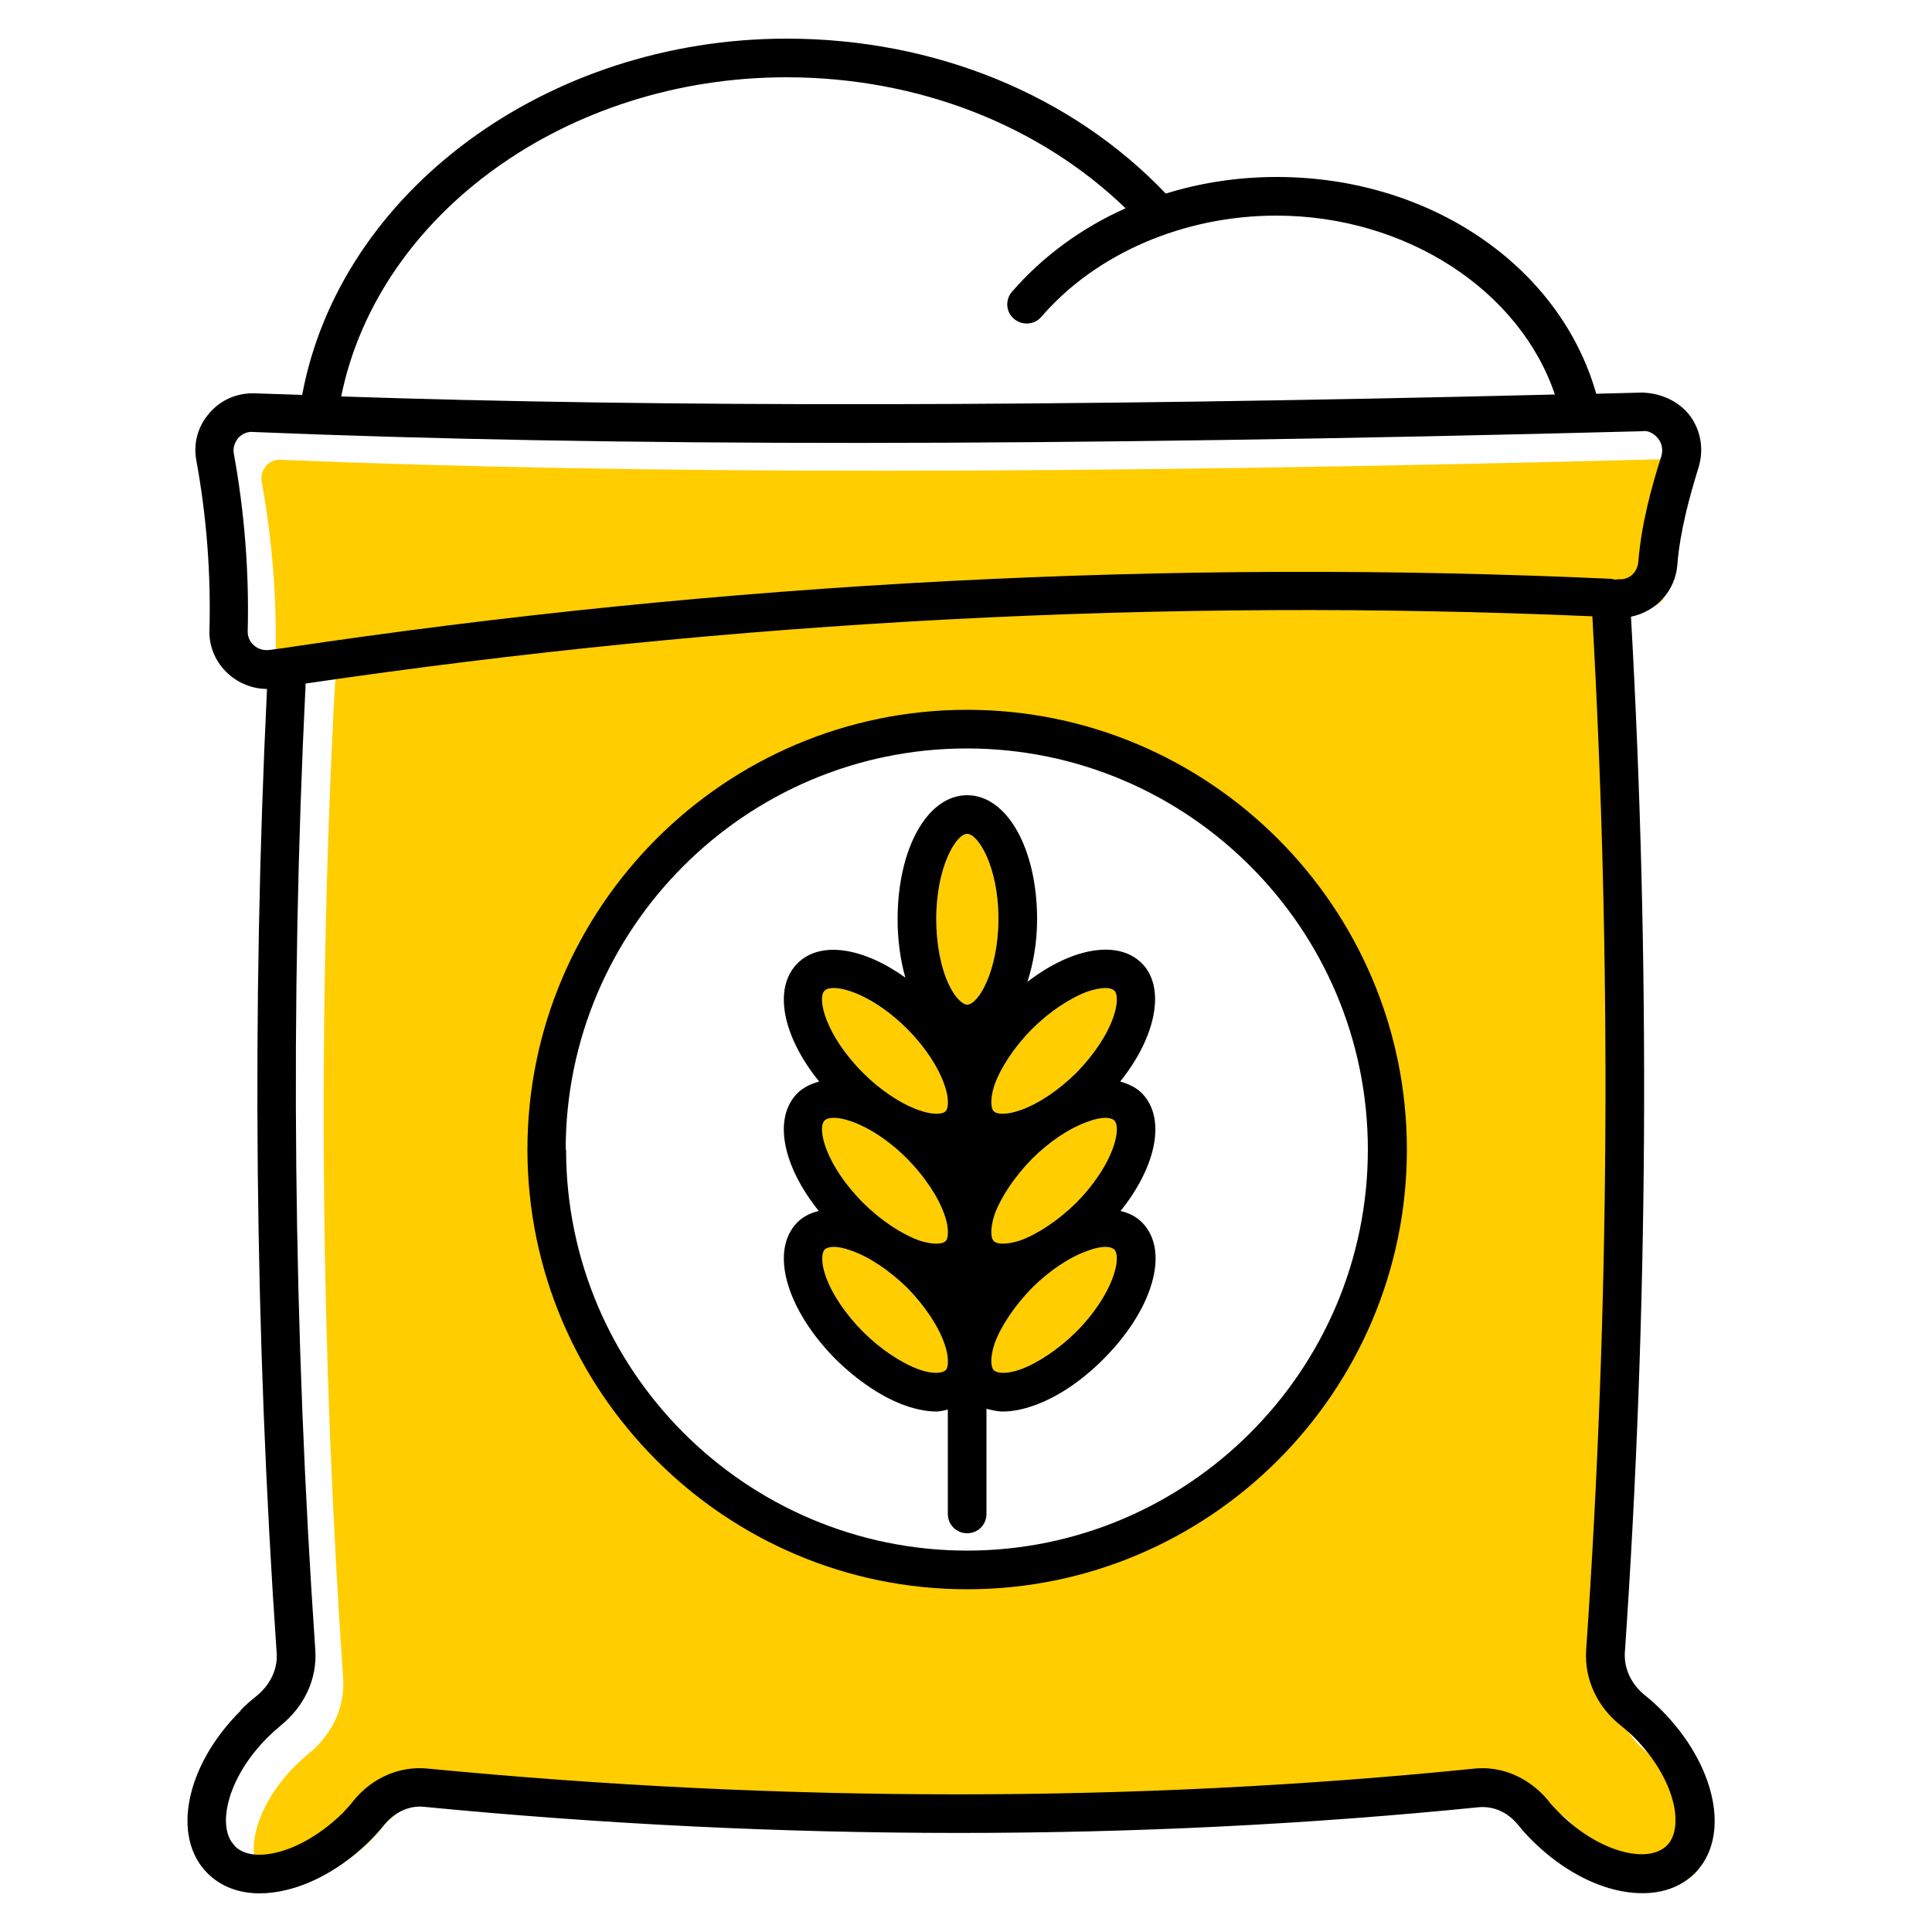 <?xml version="1.0" encoding="UTF-8"?><svg xmlns="http://www.w3.org/2000/svg" viewBox="0 0 50 50"><g id="uuid-3d1ce2a3-7c30-4f01-a776-61c6d381d1cd"><path d="M26.41,28.73c-.37.13-.61.11-.69.03s-.1-.32.02-.69c.17-.46.52-.99.97-1.44s.98-.8,1.44-.97c.18-.06.34-.09.46-.09.11,0,.19.03.23.07.08.08.1.32-.03.69-.16.46-.51.98-.96,1.44-.46.45-.98.8-1.44.96Z" fill="#ffcd00" stroke-width="0"/><path d="M26.41,32.1c-.37.12-.61.1-.69.02s-.1-.32.02-.69c.17-.46.52-.98.97-1.44.45-.45.98-.8,1.44-.96.18-.07.34-.1.46-.1.11,0,.19.03.23.07.08.08.1.32-.03.69-.16.46-.51.99-.96,1.44-.46.45-.98.8-1.44.97Z" fill="#ffcd00" stroke-width="0"/><path d="M27.85,34.47c-.46.45-.98.8-1.44.97-.37.13-.61.1-.69.02s-.1-.32.02-.69c.17-.46.52-.98.97-1.44.45-.45.98-.8,1.44-.96.18-.07.34-.1.46-.1.11,0,.19.03.23.07.08.08.1.32-.03.69-.16.46-.51.99-.96,1.44Z" fill="#ffcd00" stroke-width="0"/><path d="M21.37,33.03c-.13-.37-.1-.61-.03-.69.04-.04.12-.07.24-.07s.27.03.46.1c.46.16.98.51,1.44.96.45.46.8.98.96,1.44.06.17.09.32.09.43v.05c0,.1-.02.18-.06.21-.08.08-.33.11-.69-.02-.46-.17-.99-.52-1.44-.97s-.81-.98-.97-1.44Z" fill="#ffcd00" stroke-width="0"/><path d="M23.78,32.1c-.46-.17-.99-.52-1.44-.97-.97-.97-1.2-1.93-1-2.13.05-.05.13-.07.24-.07.38,0,1.14.3,1.9,1.06.45.46.8.98.96,1.44.06.17.09.32.09.43v.05c0,.1-.02.18-.06.21-.08.08-.33.1-.69-.02Z" fill="#ffcd00" stroke-width="0"/><path d="M23.78,28.73c-.46-.16-.99-.51-1.44-.96-.97-.97-1.2-1.93-1-2.13.05-.05.13-.07.24-.07.38,0,1.14.3,1.9,1.06.45.45.8.98.96,1.44.06.17.09.32.09.43v.04c0,.11-.02.18-.06.22-.08.08-.33.1-.69-.03Z" fill="#ffcd00" stroke-width="0"/><path d="M24.56,25.49c-.21-.44-.33-1.06-.33-1.7,0-1.37.52-2.21.8-2.21s.81.84.81,2.21c-.01,1.37-.53,2.21-.81,2.21-.11,0-.3-.16-.47-.51Z" fill="#ffcd00" stroke-width="0"/><path d="M43.01,45.69c-.11-.11-.23-.21-.34-.3-.63-.5-.95-1.22-.9-1.96.61-8.84.66-17.83.16-26.75l-.23-1c.24,0,.48.01.72.02.03,0,.06.02.09.02h0s.11-.01.11-.01c.28.02.48-.19.5-.46.08-.97.34-1.93.6-2.74.04-.15.01-.31-.08-.43-.1-.13-.26-.23-.42-.2-15.3.4-26.72.4-35.94.02-.15-.02-.3.05-.4.16-.05.07-.14.2-.11.39.28,1.54.4,3.09.36,4.62,0,.18.1.3.16.35.11.1.26.14.41.12l.37-.05c.21-.03.41-.06.62-.09l-.06,1.02c-.41,8.31-.32,16.73.25,25.01.05.75-.28,1.46-.9,1.96-.12.1-.23.2-.34.31-1.07,1.07-1.31,2.34-.85,2.79.3.31.82.24,1.1.17.57-.14,1.18-.51,1.7-1.02.1-.11.2-.21.28-.32.48-.59,1.19-.9,1.91-.83,9.2.89,18.33.89,27.11.01.7-.07,1.41.24,1.89.82.08.11.18.21.28.31.51.52,1.13.89,1.7,1.03.28.07.8.13,1.1-.17.46-.46.22-1.72-.85-2.8ZM25.03,40.4c-5.88,0-10.65-4.77-10.65-10.65s4.77-10.65,10.65-10.65,10.65,4.77,10.65,10.65-4.77,10.65-10.65,10.65Z" fill="#ffcd00" stroke-width="0"/></g><g id="uuid-7b44203b-09e9-4cc3-adca-200e876458a1"><path d="M25.72,28.76c.08.08.32.1.69-.03.46-.16.98-.51,1.44-.96.45-.46.8-.98.96-1.44.13-.37.11-.61.03-.69-.04-.04-.12-.07-.23-.07-.12,0-.28.03-.46.09-.46.17-.99.52-1.44.97s-.8.98-.97,1.44c-.12.37-.1.61-.02.69ZM25.72,32.12c.08.08.32.1.69-.02.46-.17.98-.52,1.44-.97.45-.45.8-.98.96-1.44.13-.37.11-.61.03-.69-.04-.04-.12-.07-.23-.07-.12,0-.28.03-.46.1-.46.16-.99.51-1.44.96-.45.46-.8.98-.97,1.44-.12.37-.1.61-.02.69ZM25.72,35.46c.08.08.32.11.69-.02.46-.17.98-.52,1.44-.97.45-.45.8-.98.96-1.44.13-.37.11-.61.03-.69-.04-.04-.12-.07-.23-.07-.12,0-.28.03-.46.1-.46.16-.99.51-1.44.96-.45.46-.8.98-.97,1.44-.12.37-.1.61-.02.69ZM24.23,23.79c0,.64.12,1.26.33,1.7.17.35.36.51.47.51.28,0,.8-.84.81-2.21,0-1.37-.53-2.21-.81-2.21s-.8.84-.8,2.21ZM22.34,31.13c.45.45.98.8,1.44.97.36.12.61.1.69.02.04-.03.06-.11.06-.21v-.05c0-.11-.03-.26-.09-.43-.16-.46-.51-.98-.96-1.44-.76-.76-1.52-1.06-1.9-1.06-.11,0-.19.02-.24.07-.2.2.03,1.16,1,2.13ZM22.34,27.77c.45.45.98.8,1.44.96.36.13.61.11.69.03.04-.04.06-.11.06-.22v-.04c0-.11-.03-.26-.09-.43-.16-.46-.51-.99-.96-1.44-.76-.76-1.52-1.06-1.9-1.06-.11,0-.19.02-.24.07-.2.2.03,1.16,1,2.13ZM21.37,33.03c.16.46.52.99.97,1.44s.98.8,1.44.97c.36.13.61.1.69.02.04-.03.06-.11.06-.21v-.05c0-.11-.03-.26-.09-.43-.16-.46-.51-.98-.96-1.44-.46-.45-.98-.8-1.44-.96-.19-.07-.34-.1-.46-.1s-.2.03-.24.07c-.07.08-.1.32.03.69ZM20.64,28.29c.15-.15.35-.24.56-.3-.95-1.17-1.2-2.42-.56-3.06.59-.59,1.7-.41,2.79.37-.13-.46-.2-.97-.2-1.51,0-1.83.77-3.21,1.8-3.21s1.81,1.38,1.81,3.21c0,.6-.1,1.15-.25,1.62,1.14-.88,2.34-1.1,2.96-.48s.38,1.89-.56,3.06c.21.06.41.15.56.3.63.64.39,1.88-.55,3.05.21.05.4.14.55.29.39.39.46,1.01.21,1.73-.21.61-.64,1.25-1.21,1.82s-1.2.99-1.81,1.2c-.28.1-.55.15-.79.15-.15,0-.29-.04-.42-.07v2.72c0,.28-.22.5-.5.5s-.5-.22-.5-.5v-2.7c-.1.02-.19.05-.29.05-.24,0-.51-.05-.8-.15-.6-.21-1.24-.64-1.81-1.2-1.29-1.3-1.72-2.82-.99-3.55.15-.15.34-.24.55-.29-.94-1.17-1.19-2.41-.55-3.05Z" stroke-width="0"/><path d="M13.65,29.75c0-6.27,5.11-11.38,11.38-11.38s11.38,5.11,11.38,11.38-5.11,11.38-11.38,11.38-11.38-5.11-11.38-11.38ZM14.65,29.75c0,5.72,4.65,10.37,10.37,10.38h0c5.72,0,10.38-4.66,10.38-10.38s-4.65-10.37-10.36-10.38h-.02c-5.72,0-10.38,4.66-10.38,10.38Z" stroke-width="0"/><path d="M8.83,10.26c8.33.28,18.43.27,31.41-.05-.91-2.7-3.86-4.63-7.21-4.63-2.39,0-4.67.98-6.08,2.62-.18.21-.5.23-.71.05s-.23-.49-.05-.7c.8-.92,1.8-1.65,2.94-2.16-2.23-2.15-5.37-3.39-8.78-3.39-5.67,0-10.56,3.53-11.52,8.26ZM6.07,47.77c.3.31.82.24,1.1.17.57-.14,1.18-.51,1.7-1.02.1-.11.2-.21.28-.32.48-.59,1.19-.9,1.91-.83,9.2.89,18.33.89,27.11,0,.7-.07,1.41.24,1.89.82.08.11.18.21.28.31.51.52,1.13.89,1.7,1.03.28.07.8.13,1.1-.17.46-.46.22-1.72-.85-2.8-.11-.11-.23-.21-.34-.3-.63-.5-.95-1.22-.9-1.96.61-8.84.66-17.83.16-26.75-11.04-.48-22.24.11-33.3,1.74-.41,8.31-.32,16.73.25,25.01.05.75-.28,1.46-.9,1.96-.12.1-.23.2-.34.31-1.07,1.07-1.31,2.34-.85,2.79ZM6.22,44.27c.13-.14.27-.26.41-.37.37-.3.56-.71.53-1.12-.57-8.27-.65-16.66-.25-24.95h0c-.36,0-.72-.14-.99-.38-.33-.29-.51-.7-.5-1.12.04-1.47-.07-2.95-.34-4.42-.08-.44.04-.88.34-1.22.3-.35.73-.53,1.19-.51.4.01.81.03,1.21.04.98-5.26,6.33-9.22,12.54-9.22,3.84,0,7.38,1.46,9.81,4.01.9-.28,1.87-.43,2.87-.43,3.96,0,7.33,2.3,8.27,5.61.39-.01.78-.02,1.18-.03.48.01.94.21,1.24.59.29.39.37.88.23,1.34-.23.75-.48,1.64-.55,2.52-.05.69-.56,1.22-1.2,1.35.5,8.94.45,17.96-.16,26.82-.02.41.17.82.54,1.11.14.11.28.24.41.37,1.42,1.43,1.8,3.28.86,4.22-.48.48-1.21.63-2.05.43-.75-.18-1.52-.64-2.17-1.29-.12-.12-.24-.25-.35-.39-.27-.33-.63-.49-1.01-.46-8.85.89-18.04.89-27.31-.01-.38-.04-.76.14-1.03.47-.11.14-.23.27-.36.4-.64.64-1.41,1.1-2.16,1.28-.24.06-.48.09-.7.09-.54,0-1.01-.18-1.35-.52-.94-.94-.57-2.79.86-4.21ZM6.41,16.35c0,.18.1.3.16.35.11.1.26.14.41.12l.37-.05c11.41-1.71,22.97-2.31,34.35-1.79.03,0,.06.02.09.02h0s.11-.01.11-.01c.28.02.48-.19.5-.46.08-.97.34-1.93.6-2.74.04-.15.01-.31-.08-.43-.1-.13-.26-.23-.42-.2-15.3.4-26.72.4-35.94.02-.15-.02-.3.05-.4.16-.05.07-.14.2-.11.39.28,1.54.4,3.09.36,4.62Z" stroke-width="0"/></g></svg>